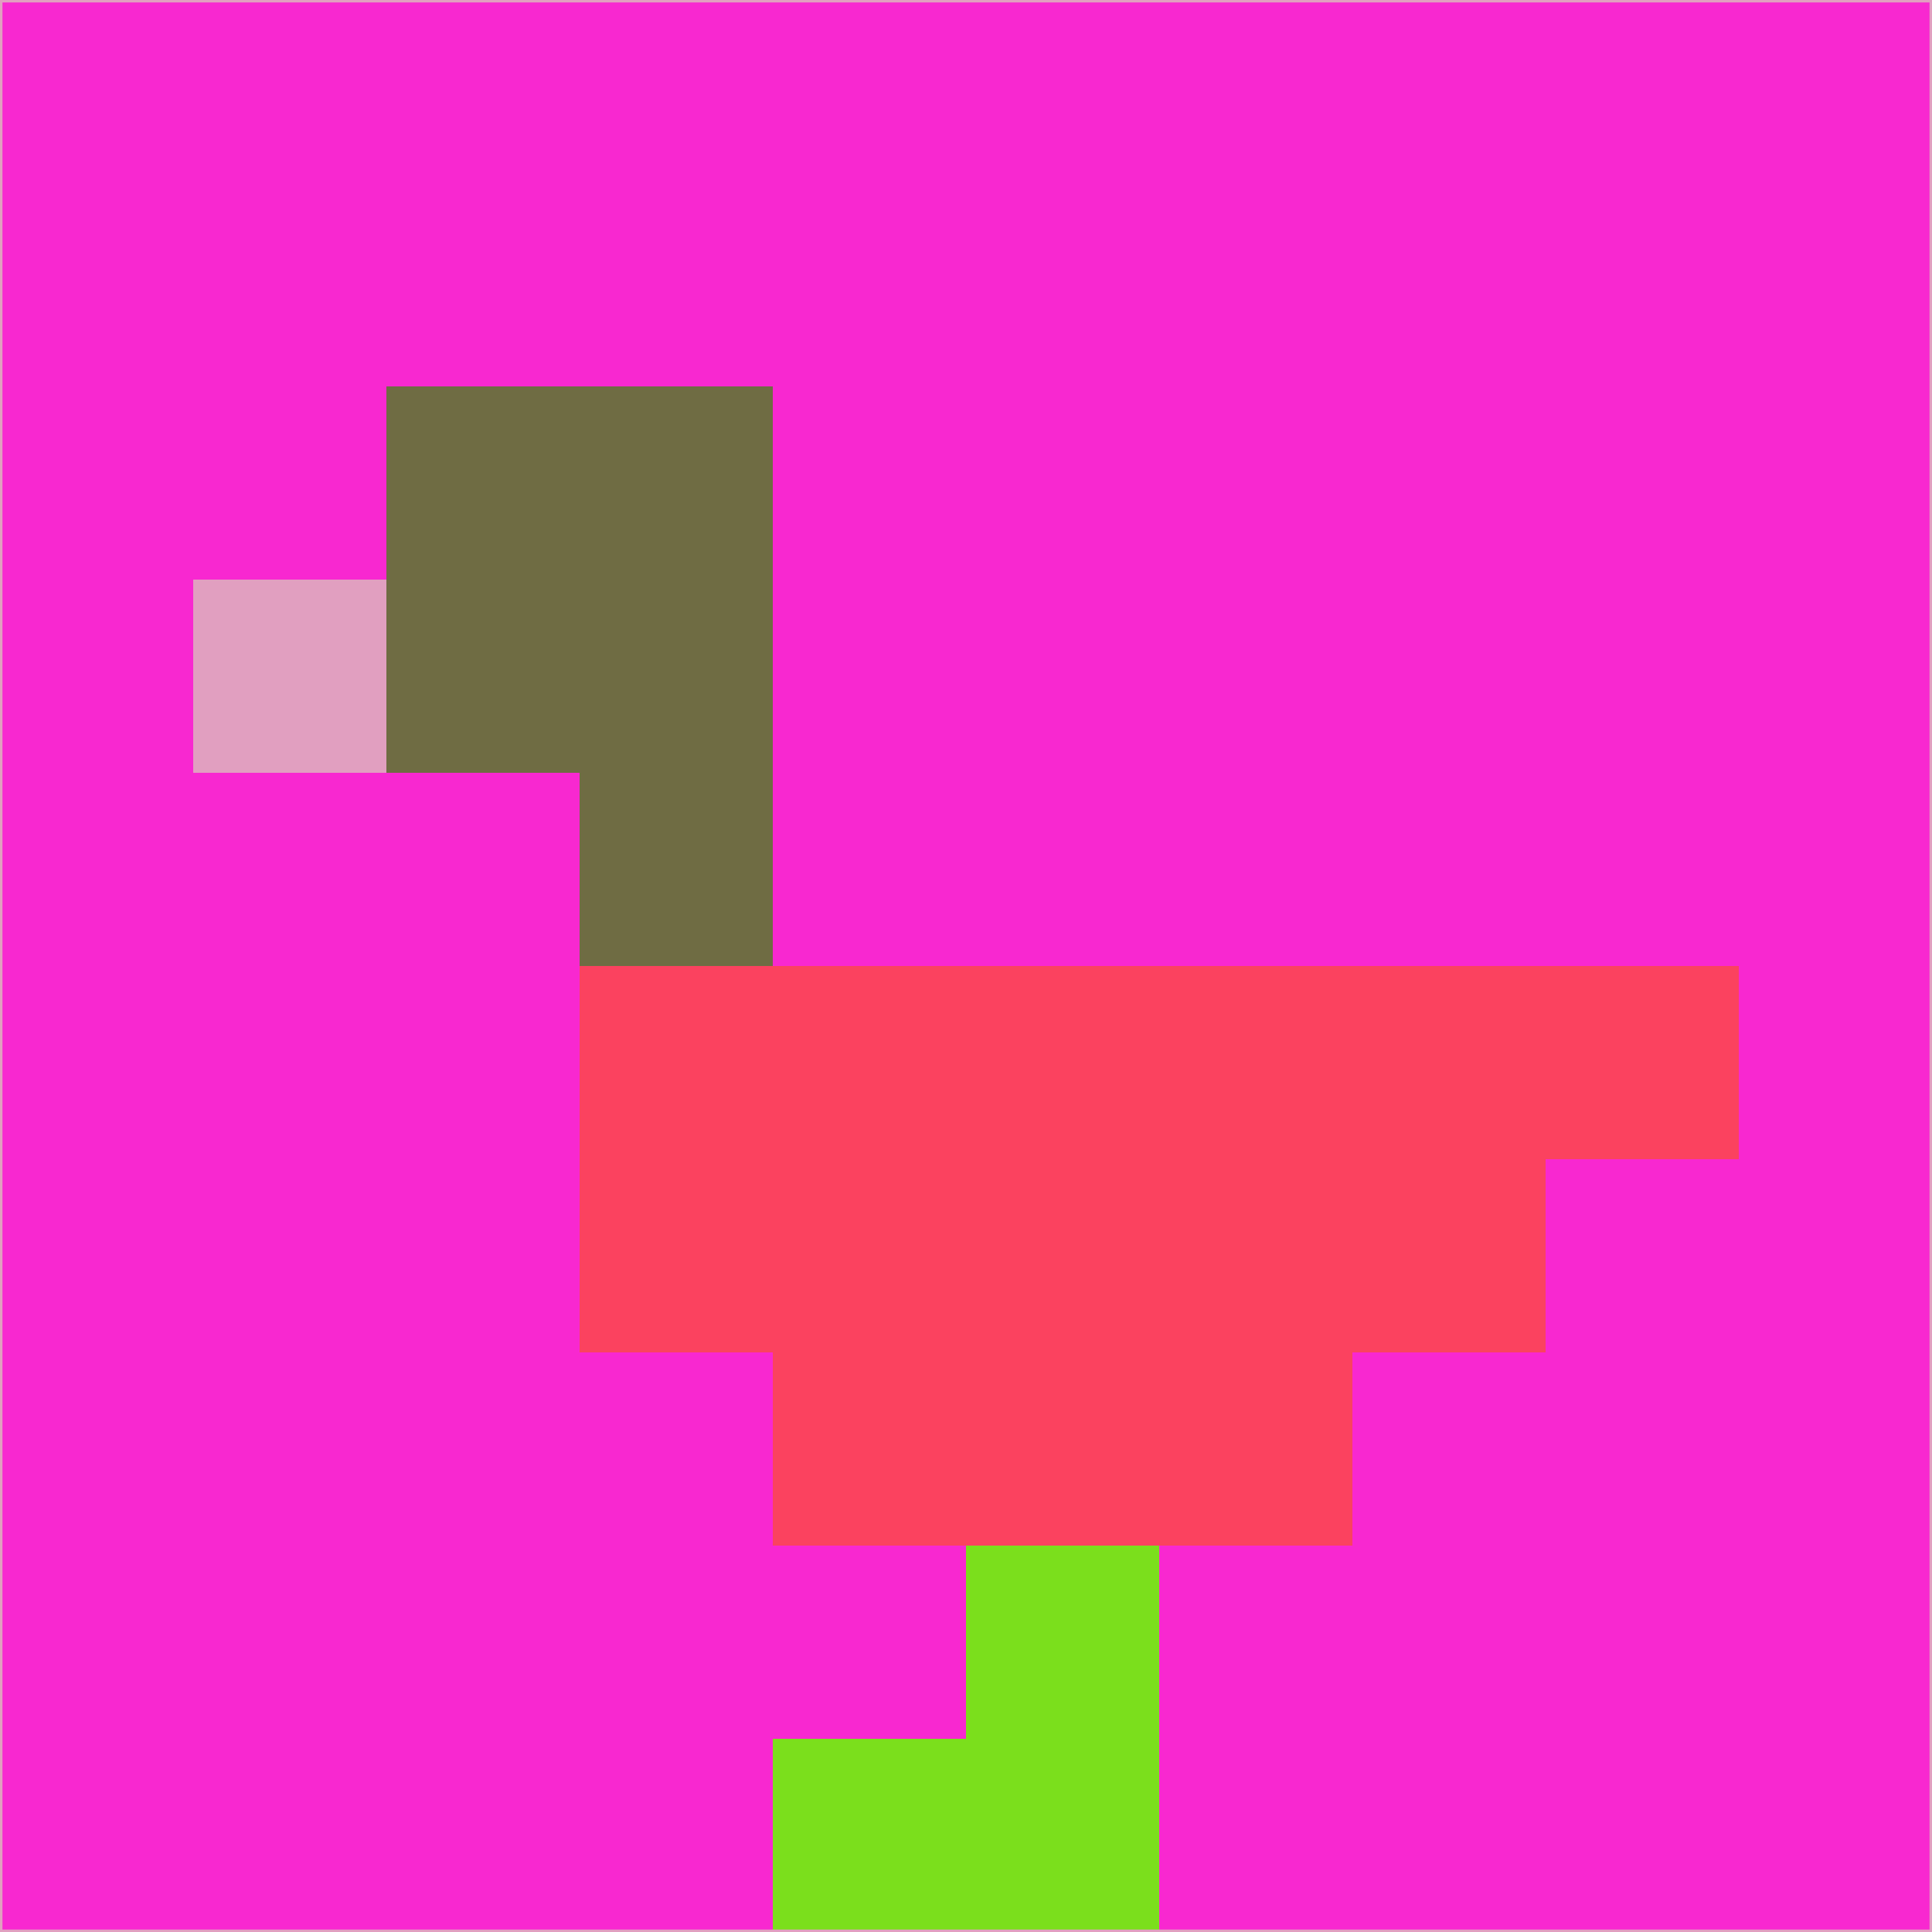 <svg xmlns="http://www.w3.org/2000/svg" version="1.1" width="785" height="785">
  <title>'goose-pfp-694263' by Dmitri Cherniak (Cyberpunk Edition)</title>
  <desc>
    seed=561988
    backgroundColor=#f828d0
    padding=20
    innerPadding=0
    timeout=500
    dimension=1
    border=false
    Save=function(){return n.handleSave()}
    frame=12

    Rendered at 2024-09-15T22:37:00.307Z
    Generated in 1ms
    Modified for Cyberpunk theme with new color scheme
  </desc>
  <defs/>
  <rect width="100%" height="100%" fill="#f828d0"/>
  <g>
    <g id="0-0">
      <rect x="0" y="0" height="785" width="785" fill="#f828d0"/>
      <g>
        <!-- Neon blue -->
        <rect id="0-0-2-2-2-2" x="157" y="157" width="157" height="157" fill="#6f6c43"/>
        <rect id="0-0-3-2-1-4" x="235.5" y="157" width="78.5" height="314" fill="#6f6c43"/>
        <!-- Electric purple -->
        <rect id="0-0-4-5-5-1" x="314" y="392.5" width="392.5" height="78.5" fill="#fb425f"/>
        <rect id="0-0-3-5-5-2" x="235.5" y="392.5" width="392.5" height="157" fill="#fb425f"/>
        <rect id="0-0-4-5-3-3" x="314" y="392.5" width="235.5" height="235.5" fill="#fb425f"/>
        <!-- Neon pink -->
        <rect id="0-0-1-3-1-1" x="78.5" y="235.5" width="78.5" height="78.5" fill="#e19fc0"/>
        <!-- Cyber yellow -->
        <rect id="0-0-5-8-1-2" x="392.5" y="628" width="78.5" height="157" fill="#7bdf1c"/>
        <rect id="0-0-4-9-2-1" x="314" y="706.5" width="157" height="78.5" fill="#7bdf1c"/>
      </g>
      <rect x="0" y="0" stroke="#e19fc0" stroke-width="2" height="785" width="785" fill="none"/>
    </g>
  </g>
  <script xmlns=""/>
</svg>